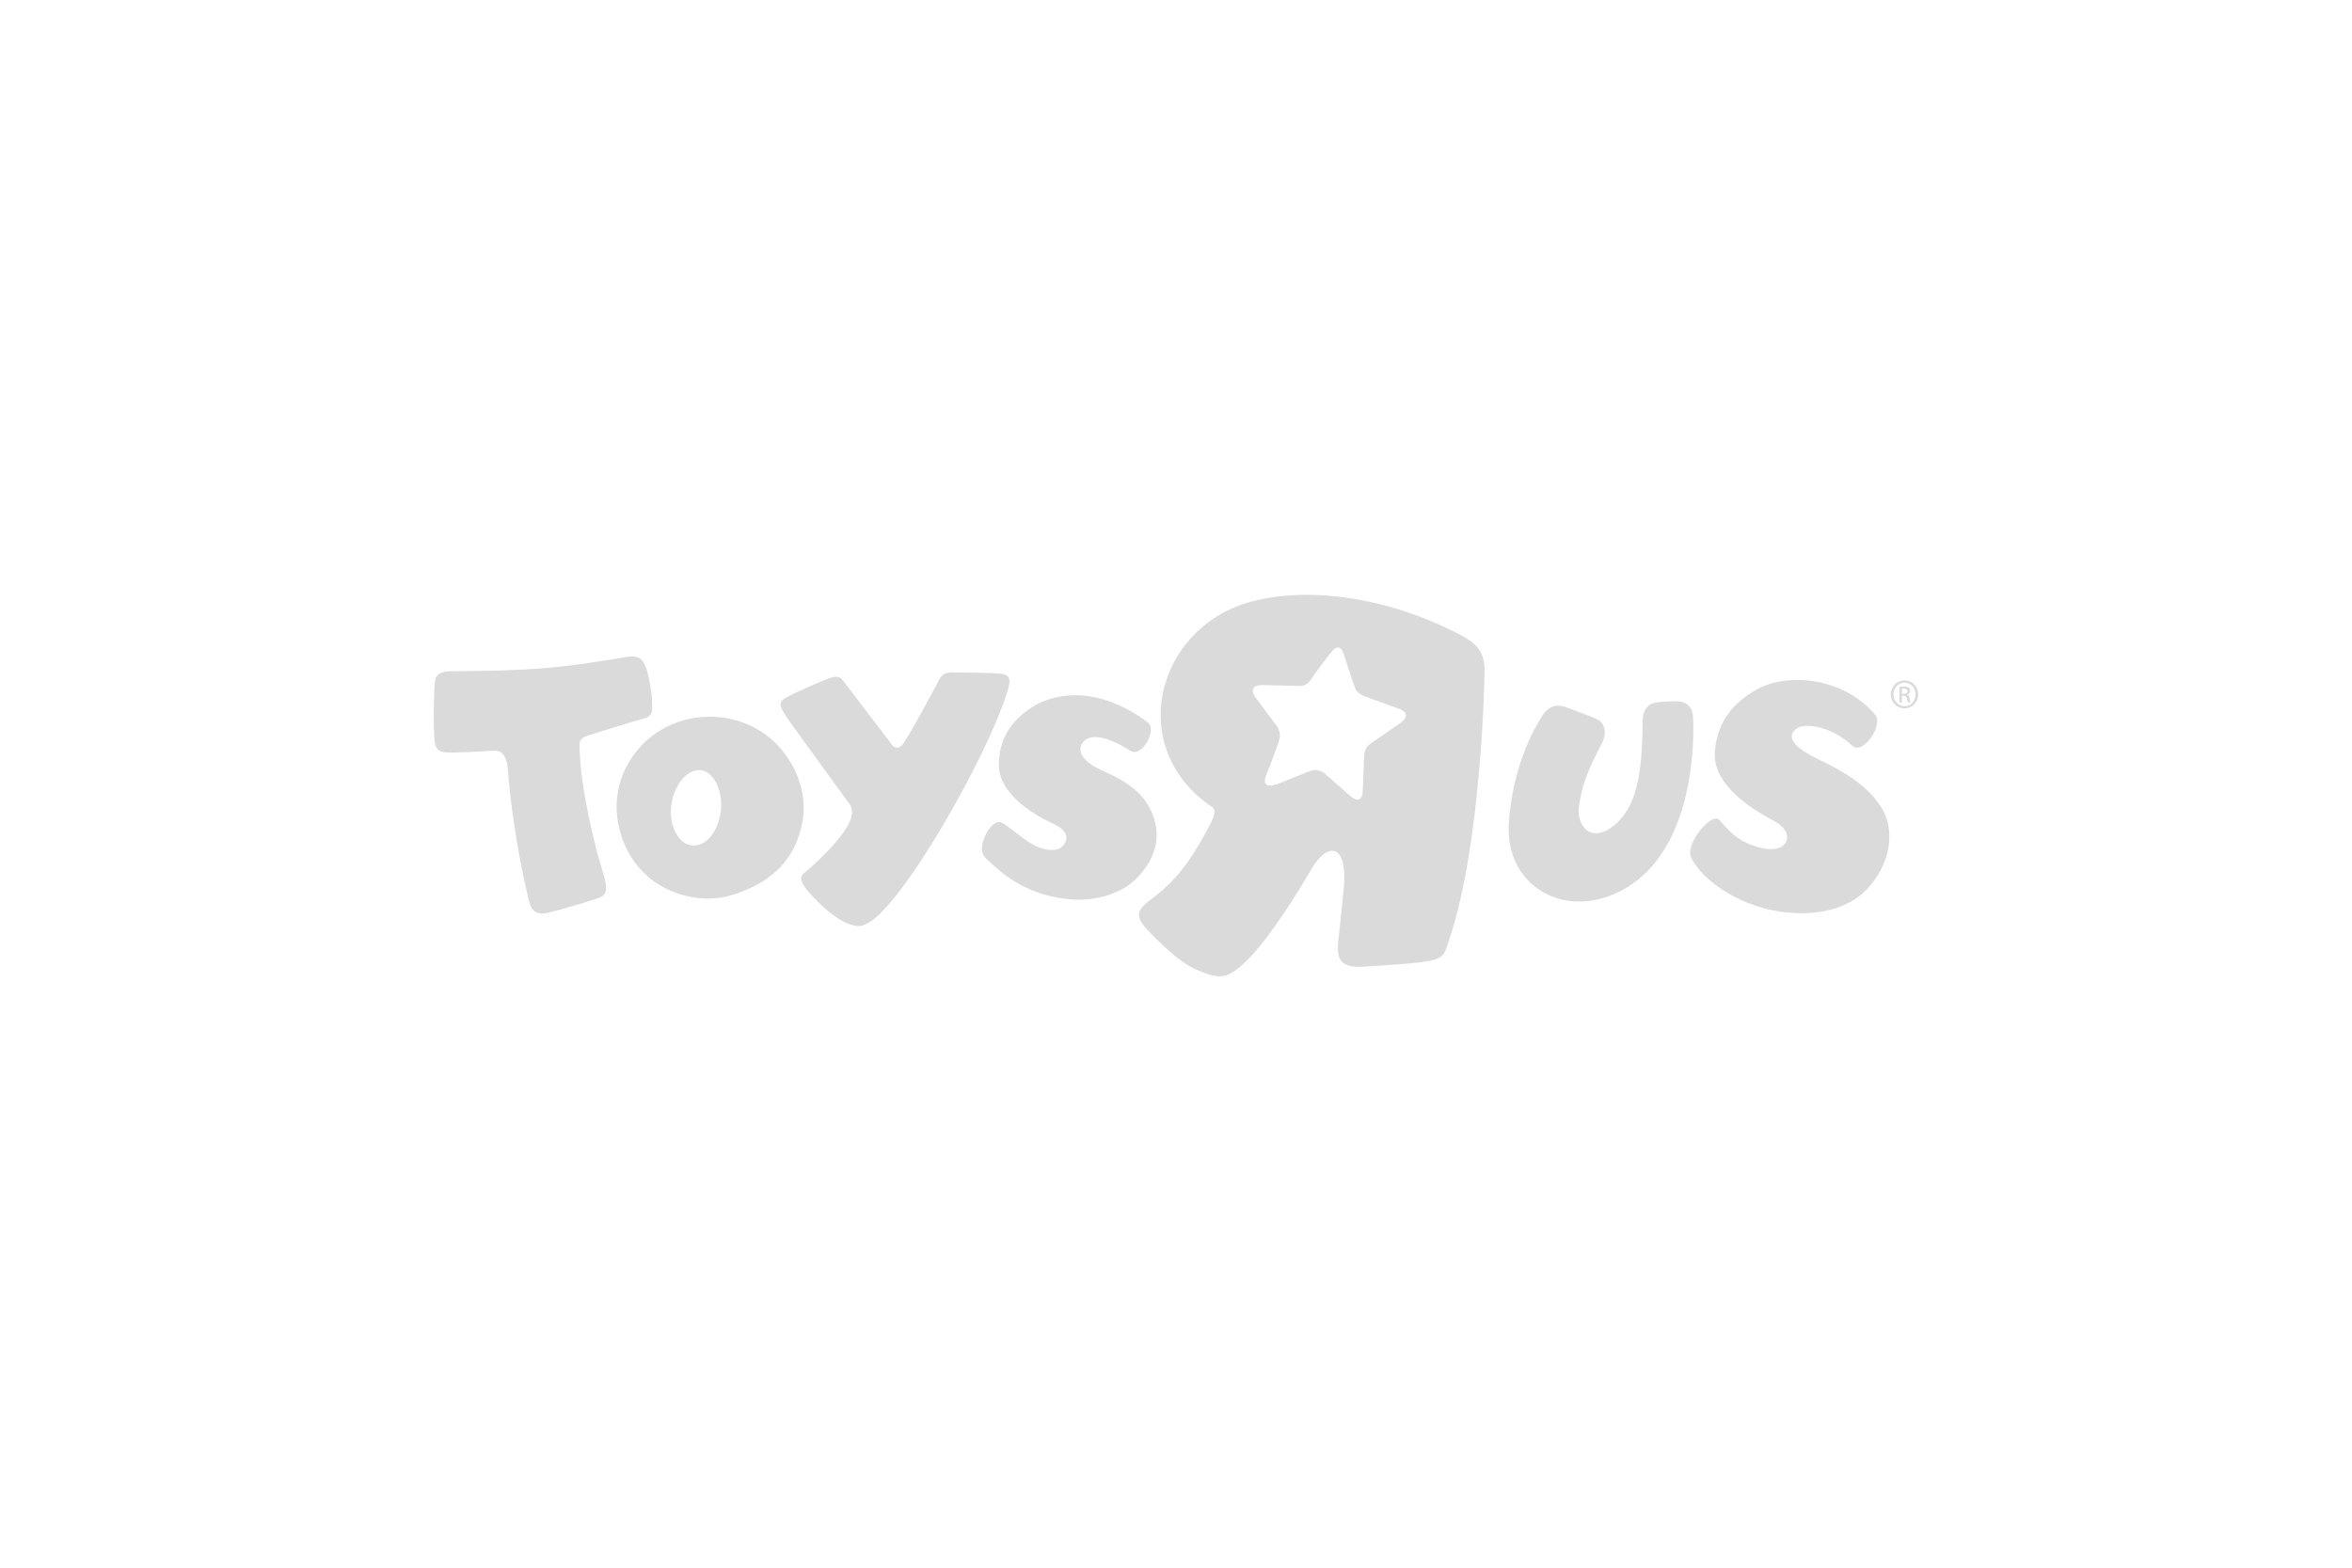 <?xml version="1.0" encoding="UTF-8"?>
<svg width="450px" height="300px" viewBox="0 0 450 300" version="1.1" xmlns="http://www.w3.org/2000/svg" xmlns:xlink="http://www.w3.org/1999/xlink">
    <!-- Generator: Sketch 50.2 (55047) - http://www.bohemiancoding.com/sketch -->
    <title>tru-logo</title>
    <desc>Created with Sketch.</desc>
    <defs></defs>
    <g id="tru-logo" stroke="none" stroke-width="1" fill="none" fill-rule="evenodd">
        <g transform="translate(83, 113.833)" fill="#DADADA" fill-rule="nonzero">
            <path d="M280.887,18.952 L281.221,18.952 C281.624,18.952 281.963,18.802 281.963,18.446 C281.963,18.182 281.763,17.921 281.221,17.921 C281.081,17.921 280.975,17.93 280.887,17.948 L280.887,18.952 Z M280.887,20.592 L280.427,20.592 L280.427,17.621 C280.668,17.584 280.892,17.545 281.254,17.545 C281.708,17.545 282,17.649 282.184,17.78 C282.355,17.901 282.457,18.109 282.457,18.389 C282.457,18.783 282.197,19.027 281.871,19.12 L281.871,19.139 C282.131,19.188 282.311,19.43 282.368,19.861 C282.44,20.331 282.505,20.508 282.546,20.592 L282.052,20.592 C281.987,20.508 281.918,20.227 281.86,19.842 C281.797,19.468 281.595,19.318 281.219,19.318 L280.889,19.318 L280.889,20.592 L280.887,20.592 Z M281.391,16.796 C280.221,16.796 279.262,17.8 279.262,19.046 C279.262,20.311 280.221,21.305 281.391,21.305 C282.57,21.323 283.509,20.311 283.509,19.054 C283.509,17.8 282.57,16.796 281.391,16.796 Z M281.391,16.374 C282.847,16.374 284,17.555 284,19.047 C284,20.546 282.847,21.719 281.391,21.719 C279.937,21.719 278.762,20.546 278.762,19.047 C278.762,17.555 279.937,16.374 281.391,16.374 Z M3.329,14.622 C18.276,14.495 23.333,14.201 36.819,11.896 C39.857,11.375 40.107,12.943 40.599,13.95 C41.013,14.793 41.804,19.182 41.752,20.313 C41.697,21.434 42.231,23.063 40.414,23.592 C34.733,25.242 33.248,25.755 29.476,26.926 C27.737,27.467 27.846,28.221 27.894,29.614 C28.161,37.308 30.619,47.469 32.361,53.154 C33.094,55.546 33.423,57.258 31.815,57.882 C29.582,58.75 23.354,60.506 21.686,60.872 C18.795,61.501 18.375,59.294 18.104,58.161 C15.649,47.937 14.431,37.512 14.194,33.618 C14.073,31.633 13.449,29.779 11.656,29.82 C9.813,29.865 7.75,30.092 3.742,30.176 C1.597,30.222 0.463,30.085 0.179,28.168 C-0.11,26.253 -0.031,17.565 0.287,16.204 C0.599,14.842 2.12,14.633 3.329,14.622 Z M114.474,21.495 C110.224,24.245 108.201,27.7 108.102,32.361 C107.967,38.655 116.337,42.821 118.435,43.761 C120.956,44.888 121.316,46.24 120.864,47.266 C120.201,48.773 118.699,49.052 116.934,48.672 C113.736,47.989 111.241,45.074 108.721,43.617 C107.296,42.792 105.2,45.621 104.89,48.163 C104.747,49.324 105.092,49.963 106.01,50.788 C108.365,52.913 113.22,57.892 122.859,58.327 C125.149,58.429 131.098,57.968 134.799,53.899 C136.297,52.252 137.865,50.06 138.234,47.026 C138.486,44.928 138.018,42.373 136.437,39.877 C135.108,37.792 132.689,35.71 128.441,33.882 C121.556,30.925 123.732,27.954 125.367,27.392 C126.762,26.913 129.216,27.278 133.291,29.838 C135.501,31.225 138.43,25.784 136.603,24.411 C127.463,17.554 119.12,18.489 114.474,21.495 Z M109.745,18.477 C105.852,31.159 89.235,60.187 82.745,62.967 C81.826,63.361 81.644,63.466 80.691,63.332 C77.245,62.845 72.952,58.344 71.569,56.688 C70.954,55.95 69.628,54.265 70.696,53.376 C74.748,50.003 79.781,44.861 80.02,41.857 C80.073,41.192 79.877,40.509 79.645,40.184 C79.267,39.654 68.736,25.204 67.677,23.657 C65.881,21.024 65.892,20.404 67.878,19.392 C69.865,18.38 73.025,17.004 75.242,16.112 C77.46,15.226 77.797,15.843 78.424,16.576 L87.862,28.943 C88.543,29.43 89.161,29.29 89.657,28.684 C90.857,27.21 95.958,17.624 96.76,16.107 C97.698,14.434 99.248,14.888 100.812,14.88 C102.466,14.867 105.031,14.889 107.711,15.027 C110.293,15.161 110.531,15.917 109.745,18.477 Z M253.387,17.973 C248.275,20.722 245.646,24.479 245.105,29.796 C244.37,36.977 254.078,41.982 256.388,43.247 C259.164,44.77 259.267,46.526 258.55,47.565 C257.414,49.206 254.263,48.745 251.937,47.809 C249.387,46.783 248.096,45.563 245.995,43.105 C244.763,41.669 241.018,45.788 240.433,48.664 C240.164,49.98 240.677,50.597 241.471,51.768 C243.511,54.782 250.067,60.122 259.573,60.838 C262.195,61.036 269.022,61.195 273.626,56.889 C275.489,55.147 277.522,52.256 278.222,48.824 C278.706,46.45 278.671,43.329 276.826,40.487 C274.238,36.499 269.923,33.849 265.131,31.582 C258.146,28.277 259.496,26.315 261.057,25.408 C262.521,24.557 267.495,25.158 271.391,28.882 C273.367,30.771 277.462,24.913 275.756,22.919 C269.534,15.643 258.969,14.97 253.387,17.973 Z M212.099,23.124 C211.447,24.129 206.306,31.982 205.665,44.044 C205.382,49.408 207.724,54.141 211.939,56.712 C216.617,59.566 222.687,59.325 228.169,56.062 C239.952,49.051 241.272,31.381 240.939,23.412 C240.868,21.568 239.793,20.462 237.988,20.382 C237.296,20.347 235.801,20.405 234.113,20.553 C232.407,20.702 231.377,21.9 231.29,23.842 L231.28,24.367 C231.2,31.777 230.7,38.338 227.499,42.39 C225.404,45.05 222.902,46.115 221.252,45.429 C219.779,44.82 218.841,42.827 219.067,40.799 C219.634,35.745 221.759,31.756 223.075,29.21 L223.629,28.114 C224.436,26.405 224.03,24.581 222.682,23.869 C221.902,23.46 220.198,22.829 218.692,22.272 L216.876,21.591 C215.584,21.08 213.681,20.684 212.099,23.124 Z M48.672,47.794 C46.42,47.036 44.743,43.43 45.557,39.509 C46.366,35.593 49.106,32.874 51.651,33.687 C53.909,34.416 55.573,38.241 54.785,42.17 C53.947,46.341 51.25,48.668 48.672,47.794 Z M68.246,32.04 C65.416,27.312 60.879,24.283 55.475,23.514 C48.569,22.53 41.886,25.366 38.039,30.908 C35.214,34.981 34.302,39.884 35.487,44.716 C38.331,56.371 49.715,59.631 56.838,57.507 C64.878,55.105 69.374,50.38 70.595,43.056 C71.177,39.527 70.324,35.511 68.246,32.04 Z M184.839,24.59 C184.839,24.59 179.319,28.398 179.184,28.501 C178.713,28.865 178.07,29.299 177.983,31.063 C177.949,31.802 177.736,36.987 177.722,37.64 C177.707,38.352 177.399,40.308 175.153,38.323 C175.153,38.323 171.391,35.009 170.835,34.517 C170.708,34.406 169.418,32.932 167.408,33.805 L161.519,36.172 C161.519,36.172 157.976,37.625 159.291,34.425 C160.571,31.307 161.434,28.725 161.715,27.893 C162.008,27.019 161.904,25.793 161.188,24.938 C160.859,24.548 158.033,20.788 157.387,19.859 C157.387,19.859 155.062,17.083 158.933,17.271 C158.933,17.271 165.543,17.423 165.651,17.432 C165.76,17.444 166.999,17.528 167.881,16.13 C168.968,14.408 172.162,10.381 171.499,11.237 C172.058,10.526 173.352,8.766 174.209,11.684 C174.209,11.684 175.428,15.521 176.002,17.135 C176.394,18.235 176.644,18.966 178.609,19.602 L184.684,21.812 C184.685,21.811 187.522,22.694 184.839,24.59 Z M196.223,7.565 C180.634,-0.519 165.234,-1.378 155.656,1.511 C137.951,6.85 132.461,29.485 148.867,40.579 C149.858,41.251 149.234,42.664 147.991,44.914 C146.454,47.721 143.601,53.235 138.56,57.22 C135.529,59.622 133.557,60.615 136.055,63.578 C136.055,63.578 141.601,69.827 145.7,71.64 C150.638,73.821 151.875,73.455 155.551,69.99 C157.864,67.81 162.446,61.865 167.974,52.382 C170.844,47.459 174.675,47.366 174.157,55.471 C174.157,55.471 173.402,63.272 173.191,64.885 C172.578,69.533 173.057,71.143 177.199,71.185 C177.199,71.185 186.095,70.693 189.177,70.255 C193.525,69.66 193.286,68.954 194.425,65.507 C200.5,47.111 201.013,15.536 201.013,15.536 C201.278,11.302 199.947,9.494 196.223,7.565 Z"></path>
        </g>
        <rect id="Rectangle" fill-opacity="0" fill="#FFFFFF" x="0" y="0" width="450" height="300"></rect>
    </g>
</svg>